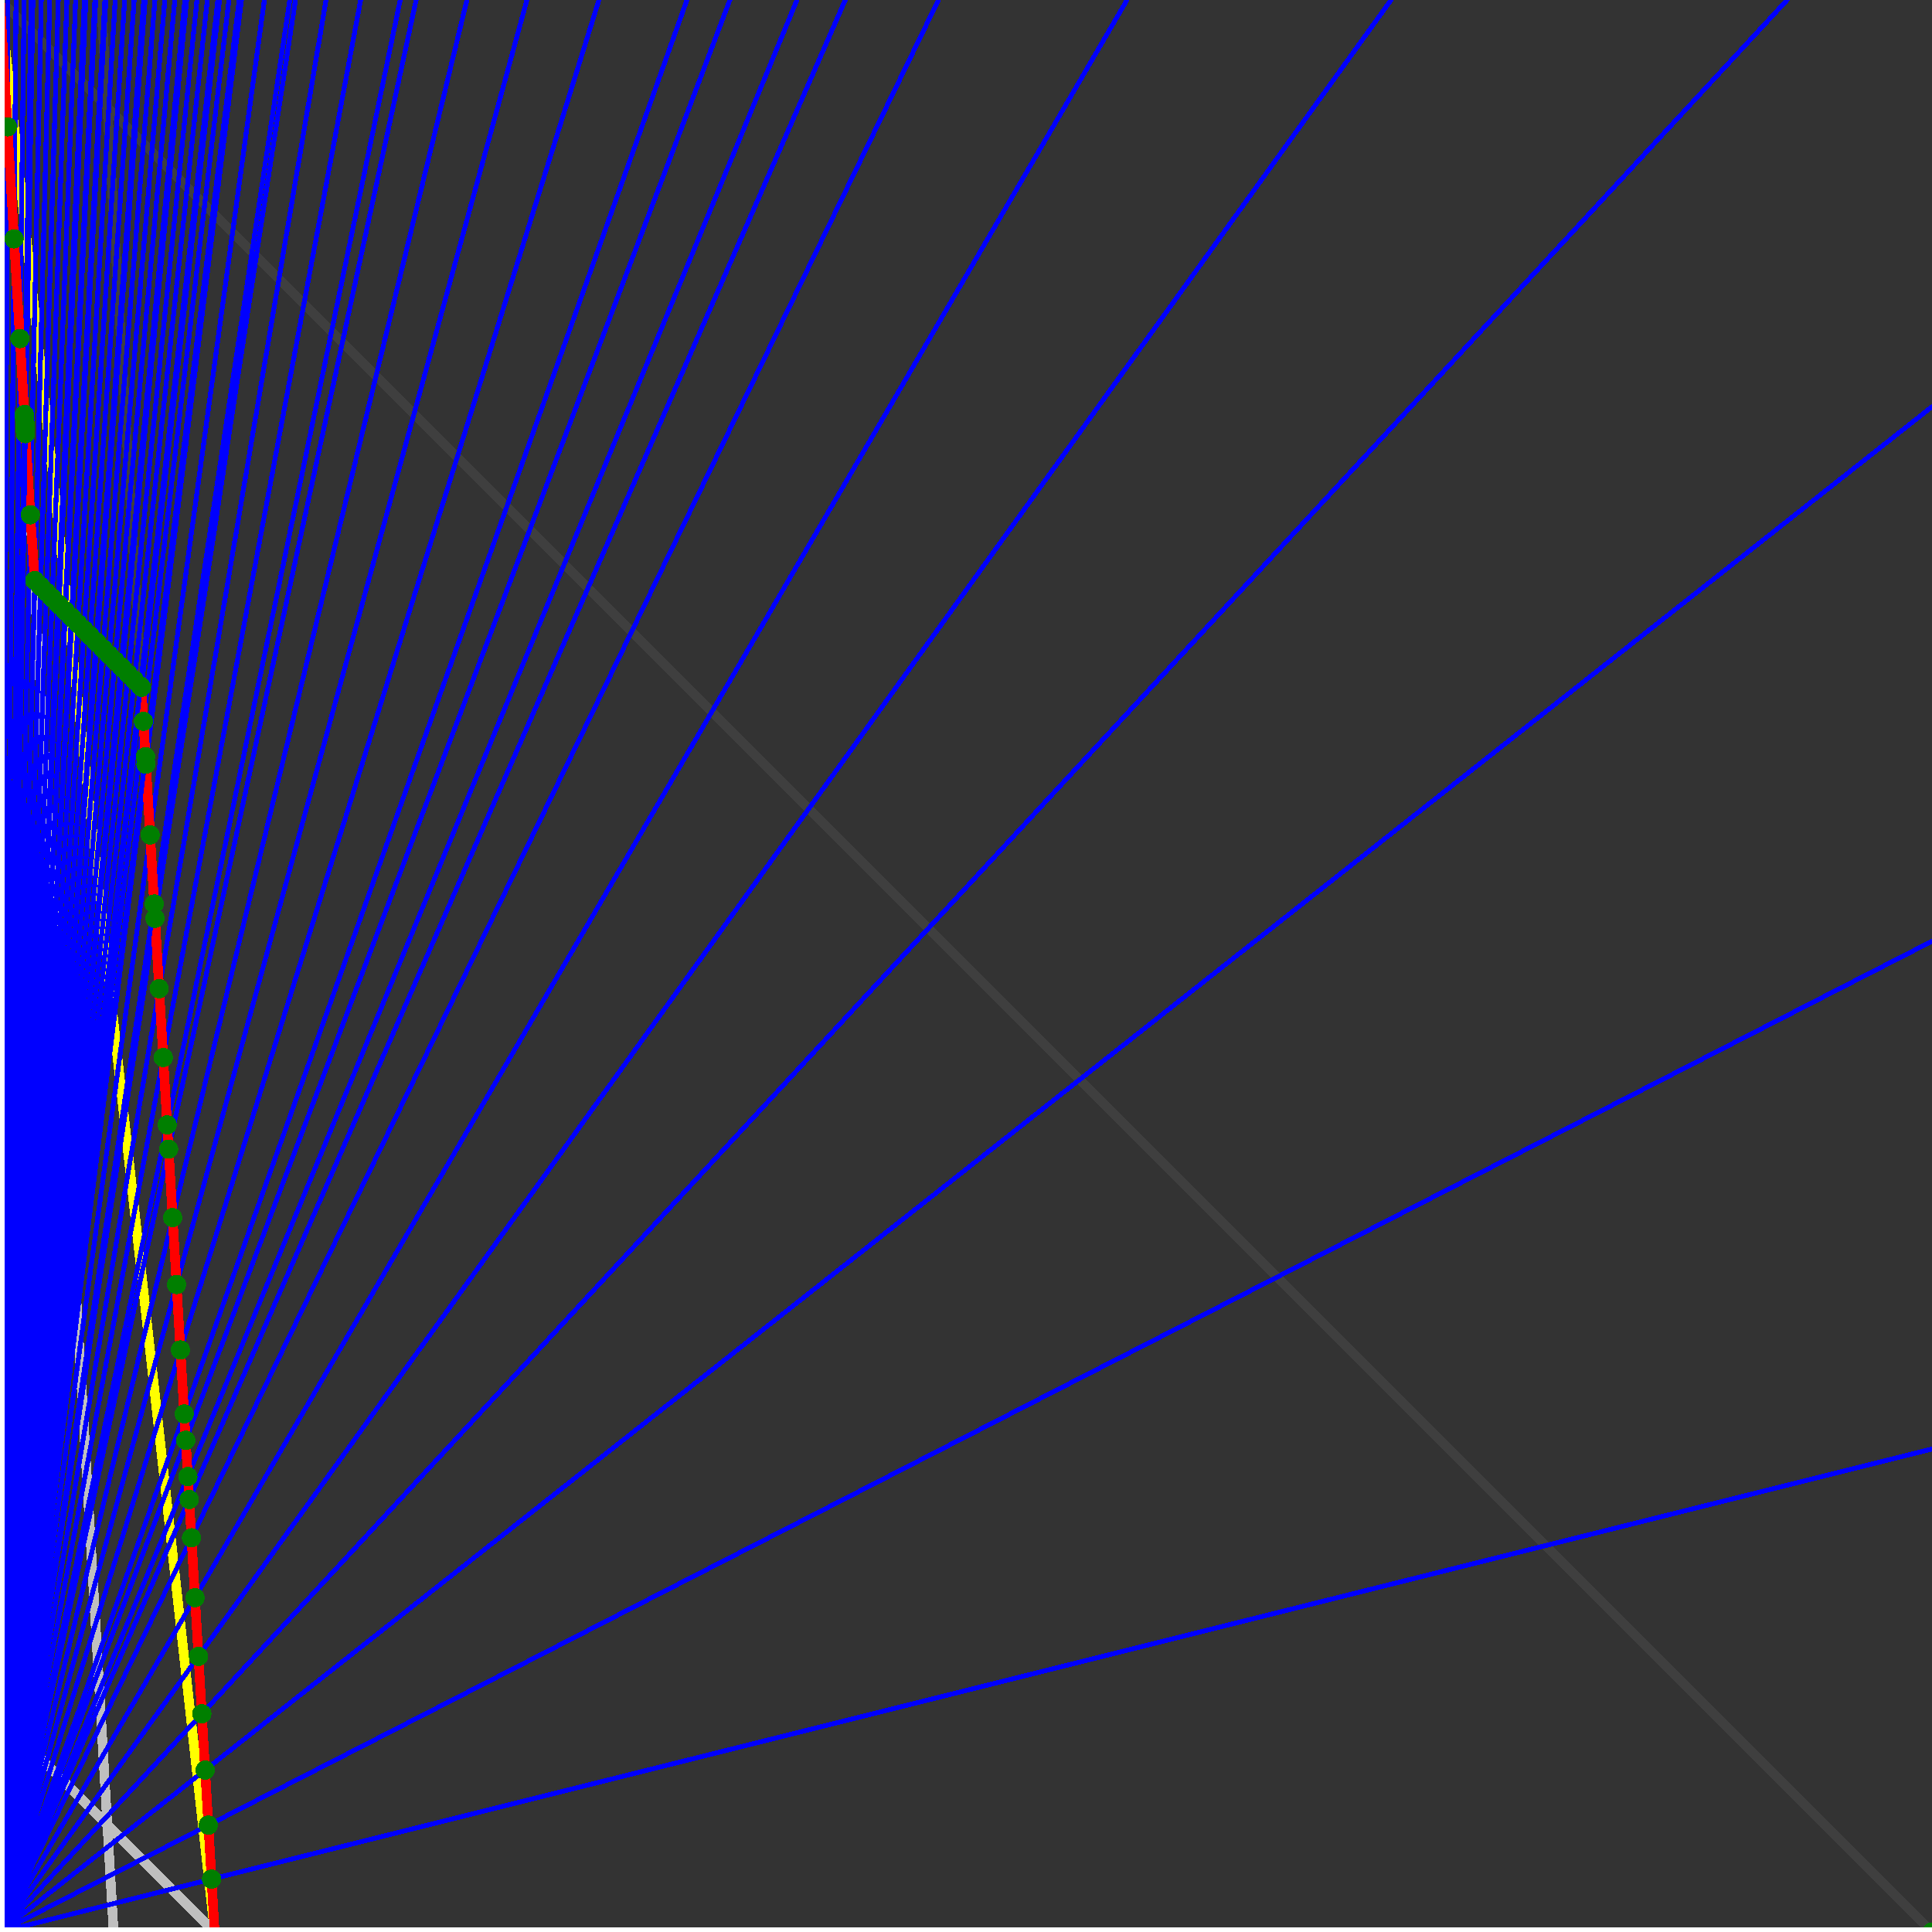<svg xmlns="http://www.w3.org/2000/svg" version="1.1" width = "750" height = "750" viewBox = "0 0 750 750"  shape-rendering="crispEdges">
<rect x="0" y="0" width="750" height="750" fill="#333333" stroke="none"/>
<path stroke-linejoin="round" stroke-linecap="round" stroke="rgb(255,255,0)" stroke-width="3.75" fill="none" d="M 83.333 750 L 0 0 " />
<path stroke-linejoin="round" stroke-linecap="round" stroke="rgb(63,63,63)" stroke-width="3.75" fill="none" d="M 0 0 L 750 750 M 83.333 750 L 39.216 0 " />
<path stroke-linejoin="round" stroke-linecap="round" stroke="rgb(191,191,191)" stroke-width="3.75" fill="none" d="M 0 666.667 L 83.333 750 M 0 0 L 44.118 750 " />
<path stroke-linejoin="round" stroke-linecap="round" stroke="rgb(0,0,255)" stroke-width="1.875" fill="none" d="M 0 750 L 750 562.5 " />
<path stroke-linejoin="round" stroke-linecap="round" stroke="rgb(255,0,0)" stroke-width="3.75" fill="none" d="M 82.126 729.469 L 83.333 750 " />
<path stroke-linejoin="round" stroke-linecap="round" stroke="rgb(0,0,255)" stroke-width="1.875" fill="none" d="M 0 750 L 750 365.385 " />
<path stroke-linejoin="round" stroke-linecap="round" stroke="rgb(255,0,0)" stroke-width="3.75" fill="none" d="M 80.893 708.516 L 82.126 729.469 " />
<path stroke-linejoin="round" stroke-linecap="round" stroke="rgb(0,0,255)" stroke-width="1.875" fill="none" d="M 0 750 L 750 157.895 " />
<path stroke-linejoin="round" stroke-linecap="round" stroke="rgb(255,0,0)" stroke-width="3.75" fill="none" d="M 79.635 687.13 L 80.893 708.516 " />
<path stroke-linejoin="round" stroke-linecap="round" stroke="rgb(0,0,255)" stroke-width="1.875" fill="none" d="M 0 750 L 693.75 0 " />
<path stroke-linejoin="round" stroke-linecap="round" stroke="rgb(255,0,0)" stroke-width="3.75" fill="none" d="M 78.351 665.296 L 79.635 687.13 " />
<path stroke-linejoin="round" stroke-linecap="round" stroke="rgb(0,0,255)" stroke-width="1.875" fill="none" d="M 0 750 L 540 0 " />
<path stroke-linejoin="round" stroke-linecap="round" stroke="rgb(255,0,0)" stroke-width="3.75" fill="none" d="M 77.039 643.001 L 78.351 665.296 " />
<path stroke-linejoin="round" stroke-linecap="round" stroke="rgb(0,0,255)" stroke-width="1.875" fill="none" d="M 0 750 L 437.5 0 " />
<path stroke-linejoin="round" stroke-linecap="round" stroke="rgb(255,0,0)" stroke-width="3.75" fill="none" d="M 75.7 620.229 L 77.039 643.001 " />
<path stroke-linejoin="round" stroke-linecap="round" stroke="rgb(0,0,255)" stroke-width="1.875" fill="none" d="M 0 750 L 364.286 0 " />
<path stroke-linejoin="round" stroke-linecap="round" stroke="rgb(255,0,0)" stroke-width="3.75" fill="none" d="M 74.331 596.965 L 75.7 620.229 " />
<path stroke-linejoin="round" stroke-linecap="round" stroke="rgb(0,0,255)" stroke-width="1.875" fill="none" d="M 0 750 L 328.125 0 " />
<path stroke-linejoin="round" stroke-linecap="round" stroke="rgb(255,0,0)" stroke-width="3.75" fill="none" d="M 73.457 582.099 L 74.331 596.965 " />
<path stroke-linejoin="round" stroke-linecap="round" stroke="rgb(0,0,255)" stroke-width="1.875" fill="none" d="M 0 750 L 309.375 0 " />
<path stroke-linejoin="round" stroke-linecap="round" stroke="rgb(255,0,0)" stroke-width="3.75" fill="none" d="M 72.933 573.193 L 73.457 582.099 " />
<path stroke-linejoin="round" stroke-linecap="round" stroke="rgb(0,0,255)" stroke-width="1.875" fill="none" d="M 0 750 L 283.333 0 " />
<path stroke-linejoin="round" stroke-linecap="round" stroke="rgb(255,0,0)" stroke-width="3.75" fill="none" d="M 72.106 559.132 L 72.933 573.193 " />
<path stroke-linejoin="round" stroke-linecap="round" stroke="rgb(0,0,255)" stroke-width="1.875" fill="none" d="M 0 750 L 266.667 0 " />
<path stroke-linejoin="round" stroke-linecap="round" stroke="rgb(255,0,0)" stroke-width="3.75" fill="none" d="M 71.504 548.896 L 72.106 559.132 " />
<path stroke-linejoin="round" stroke-linecap="round" stroke="rgb(0,0,255)" stroke-width="1.875" fill="none" d="M 0 750 L 232.5 0 " />
<path stroke-linejoin="round" stroke-linecap="round" stroke="rgb(255,0,0)" stroke-width="3.75" fill="none" d="M 70.043 524.056 L 71.504 548.896 " />
<path stroke-linejoin="round" stroke-linecap="round" stroke="rgb(0,0,255)" stroke-width="1.875" fill="none" d="M 0 750 L 204.545 0 " />
<path stroke-linejoin="round" stroke-linecap="round" stroke="rgb(255,0,0)" stroke-width="3.75" fill="none" d="M 68.548 498.656 L 70.043 524.056 " />
<path stroke-linejoin="round" stroke-linecap="round" stroke="rgb(0,0,255)" stroke-width="1.875" fill="none" d="M 0 750 L 181.25 0 " />
<path stroke-linejoin="round" stroke-linecap="round" stroke="rgb(255,0,0)" stroke-width="3.75" fill="none" d="M 67.02 472.675 L 68.548 498.656 " />
<path stroke-linejoin="round" stroke-linecap="round" stroke="rgb(0,0,255)" stroke-width="1.875" fill="none" d="M 0 750 L 161.538 0 " />
<path stroke-linejoin="round" stroke-linecap="round" stroke="rgb(255,0,0)" stroke-width="3.75" fill="none" d="M 65.457 446.095 L 67.02 472.675 " />
<path stroke-linejoin="round" stroke-linecap="round" stroke="rgb(0,0,255)" stroke-width="1.875" fill="none" d="M 0 750 L 155.357 0 " />
<path stroke-linejoin="round" stroke-linecap="round" stroke="rgb(255,0,0)" stroke-width="3.75" fill="none" d="M 64.903 436.677 L 65.457 446.095 " />
<path stroke-linejoin="round" stroke-linecap="round" stroke="rgb(0,0,255)" stroke-width="1.875" fill="none" d="M 0 750 L 140 0 " />
<path stroke-linejoin="round" stroke-linecap="round" stroke="rgb(255,0,0)" stroke-width="3.75" fill="none" d="M 63.365 410.543 L 64.903 436.677 " />
<path stroke-linejoin="round" stroke-linecap="round" stroke="rgb(0,0,255)" stroke-width="1.875" fill="none" d="M 0 750 L 126.562 0 " />
<path stroke-linejoin="round" stroke-linecap="round" stroke="rgb(255,0,0)" stroke-width="3.75" fill="none" d="M 61.793 383.818 L 63.365 410.543 " />
<path stroke-linejoin="round" stroke-linecap="round" stroke="rgb(0,0,255)" stroke-width="1.875" fill="none" d="M 0 750 L 114.706 0 " />
<path stroke-linejoin="round" stroke-linecap="round" stroke="rgb(255,0,0)" stroke-width="3.75" fill="none" d="M 60.185 356.482 L 61.793 383.818 " />
<path stroke-linejoin="round" stroke-linecap="round" stroke="rgb(0,0,255)" stroke-width="1.875" fill="none" d="M 0 750 L 112.5 0 " />
<path stroke-linejoin="round" stroke-linecap="round" stroke="rgb(255,0,0)" stroke-width="3.75" fill="none" d="M 59.859 350.939 L 60.185 356.482 " />
<path stroke-linejoin="round" stroke-linecap="round" stroke="rgb(0,0,255)" stroke-width="1.875" fill="none" d="M 0 750 L 102.632 0 " />
<path stroke-linejoin="round" stroke-linecap="round" stroke="rgb(255,0,0)" stroke-width="3.75" fill="none" d="M 58.281 324.103 L 59.859 350.939 " />
<path stroke-linejoin="round" stroke-linecap="round" stroke="rgb(0,0,255)" stroke-width="1.875" fill="none" d="M 0 750 L 93.75 0 " />
<path stroke-linejoin="round" stroke-linecap="round" stroke="rgb(255,0,0)" stroke-width="3.75" fill="none" d="M 56.667 296.667 L 58.281 324.104 " />
<path stroke-linejoin="round" stroke-linecap="round" stroke="rgb(0,0,255)" stroke-width="1.875" fill="none" d="M 0 750 L 92.857 0 " />
<path stroke-linejoin="round" stroke-linecap="round" stroke="rgb(255,0,0)" stroke-width="3.75" fill="none" d="M 56.493 293.712 L 56.667 296.667 " />
<path stroke-linejoin="round" stroke-linecap="round" stroke="rgb(0,0,255)" stroke-width="1.875" fill="none" d="M 0 750 L 88.863 0 " />
<path stroke-linejoin="round" stroke-linecap="round" stroke="rgb(255,0,0)" stroke-width="3.75" fill="none" d="M 55.687 280.005 L 56.493 293.712 " />
<path stroke-linejoin="round" stroke-linecap="round" stroke="rgb(0,0,255)" stroke-width="1.875" fill="none" d="M 0 750 L 85.227 0 " />
<path stroke-linejoin="round" stroke-linecap="round" stroke="rgb(255,0,0)" stroke-width="3.75" fill="none" d="M 54.91 266.796 L 55.687 280.005 " />
<path stroke-linejoin="round" stroke-linecap="round" stroke="rgb(0,0,255)" stroke-width="1.875" fill="none" d="M 0 750 L 84.559 0 " />
<path stroke-linejoin="round" stroke-linecap="round" stroke="rgb(255,0,0)" stroke-width="3.75" fill="none" d="M 54.523 266.409 L 54.91 266.796 " />
<path stroke-linejoin="round" stroke-linecap="round" stroke="rgb(0,0,255)" stroke-width="1.875" fill="none" d="M 0 750 L 80.488 0 " />
<path stroke-linejoin="round" stroke-linecap="round" stroke="rgb(255,0,0)" stroke-width="3.75" fill="none" d="M 52.152 264.038 L 54.523 266.409 " />
<path stroke-linejoin="round" stroke-linecap="round" stroke="rgb(0,0,255)" stroke-width="1.875" fill="none" d="M 0 750 L 76.456 0 " />
<path stroke-linejoin="round" stroke-linecap="round" stroke="rgb(255,0,0)" stroke-width="3.75" fill="none" d="M 49.781 261.668 L 52.152 264.038 " />
<path stroke-linejoin="round" stroke-linecap="round" stroke="rgb(0,0,255)" stroke-width="1.875" fill="none" d="M 0 750 L 72.464 0 " />
<path stroke-linejoin="round" stroke-linecap="round" stroke="rgb(255,0,0)" stroke-width="3.75" fill="none" d="M 47.411 259.297 L 49.781 261.668 " />
<path stroke-linejoin="round" stroke-linecap="round" stroke="rgb(0,0,255)" stroke-width="1.875" fill="none" d="M 0 750 L 71.77 0 " />
<path stroke-linejoin="round" stroke-linecap="round" stroke="rgb(255,0,0)" stroke-width="3.75" fill="none" d="M 46.997 258.883 L 47.411 259.297 " />
<path stroke-linejoin="round" stroke-linecap="round" stroke="rgb(0,0,255)" stroke-width="1.875" fill="none" d="M 0 750 L 67.857 0 " />
<path stroke-linejoin="round" stroke-linecap="round" stroke="rgb(255,0,0)" stroke-width="3.75" fill="none" d="M 44.647 256.533 L 46.997 258.883 " />
<path stroke-linejoin="round" stroke-linecap="round" stroke="rgb(0,0,255)" stroke-width="1.875" fill="none" d="M 0 750 L 63.981 0 " />
<path stroke-linejoin="round" stroke-linecap="round" stroke="rgb(255,0,0)" stroke-width="3.75" fill="none" d="M 42.297 254.183 L 44.647 256.533 " />
<path stroke-linejoin="round" stroke-linecap="round" stroke="rgb(0,0,255)" stroke-width="1.875" fill="none" d="M 0 750 L 60.142 0 " />
<path stroke-linejoin="round" stroke-linecap="round" stroke="rgb(255,0,0)" stroke-width="3.75" fill="none" d="M 39.947 251.834 L 42.297 254.183 " />
<path stroke-linejoin="round" stroke-linecap="round" stroke="rgb(0,0,255)" stroke-width="1.875" fill="none" d="M 0 750 L 56.338 0 " />
<path stroke-linejoin="round" stroke-linecap="round" stroke="rgb(255,0,0)" stroke-width="3.75" fill="none" d="M 37.597 249.484 L 39.947 251.834 " />
<path stroke-linejoin="round" stroke-linecap="round" stroke="rgb(0,0,255)" stroke-width="1.875" fill="none" d="M 0 750 L 55.814 0 " />
<path stroke-linejoin="round" stroke-linecap="round" stroke="rgb(255,0,0)" stroke-width="3.75" fill="none" d="M 37.272 249.158 L 37.597 249.484 " />
<path stroke-linejoin="round" stroke-linecap="round" stroke="rgb(0,0,255)" stroke-width="1.875" fill="none" d="M 0 750 L 52.083 0 " />
<path stroke-linejoin="round" stroke-linecap="round" stroke="rgb(255,0,0)" stroke-width="3.75" fill="none" d="M 34.942 246.829 L 37.272 249.158 " />
<path stroke-linejoin="round" stroke-linecap="round" stroke="rgb(0,0,255)" stroke-width="1.875" fill="none" d="M 0 750 L 48.387 0 " />
<path stroke-linejoin="round" stroke-linecap="round" stroke="rgb(255,0,0)" stroke-width="3.75" fill="none" d="M 32.613 244.499 L 34.942 246.829 " />
<path stroke-linejoin="round" stroke-linecap="round" stroke="rgb(0,0,255)" stroke-width="1.875" fill="none" d="M 0 750 L 44.725 0 " />
<path stroke-linejoin="round" stroke-linecap="round" stroke="rgb(255,0,0)" stroke-width="3.75" fill="none" d="M 30.283 242.17 L 32.613 244.499 " />
<path stroke-linejoin="round" stroke-linecap="round" stroke="rgb(0,0,255)" stroke-width="1.875" fill="none" d="M 0 750 L 41.096 0 " />
<path stroke-linejoin="round" stroke-linecap="round" stroke="rgb(255,0,0)" stroke-width="3.75" fill="none" d="M 27.954 239.84 L 30.283 242.17 " />
<path stroke-linejoin="round" stroke-linecap="round" stroke="rgb(0,0,255)" stroke-width="1.875" fill="none" d="M 0 750 L 40.724 0 " />
<path stroke-linejoin="round" stroke-linecap="round" stroke="rgb(255,0,0)" stroke-width="3.75" fill="none" d="M 27.714 239.6 L 27.954 239.84 " />
<path stroke-linejoin="round" stroke-linecap="round" stroke="rgb(0,0,255)" stroke-width="1.875" fill="none" d="M 0 750 L 37.162 0 " />
<path stroke-linejoin="round" stroke-linecap="round" stroke="rgb(255,0,0)" stroke-width="3.75" fill="none" d="M 25.404 237.291 L 27.714 239.6 " />
<path stroke-linejoin="round" stroke-linecap="round" stroke="rgb(0,0,255)" stroke-width="1.875" fill="none" d="M 0 750 L 36.83 0 " />
<path stroke-linejoin="round" stroke-linecap="round" stroke="rgb(255,0,0)" stroke-width="3.75" fill="none" d="M 25.188 237.075 L 25.404 237.291 " />
<path stroke-linejoin="round" stroke-linecap="round" stroke="rgb(0,0,255)" stroke-width="1.875" fill="none" d="M 0 750 L 33.333 0 " />
<path stroke-linejoin="round" stroke-linecap="round" stroke="rgb(255,0,0)" stroke-width="3.75" fill="none" d="M 22.898 234.785 L 25.188 237.075 " />
<path stroke-linejoin="round" stroke-linecap="round" stroke="rgb(0,0,255)" stroke-width="1.875" fill="none" d="M 0 750 L 33.04 0 " />
<path stroke-linejoin="round" stroke-linecap="round" stroke="rgb(255,0,0)" stroke-width="3.75" fill="none" d="M 22.705 234.592 L 22.898 234.785 " />
<path stroke-linejoin="round" stroke-linecap="round" stroke="rgb(0,0,255)" stroke-width="1.875" fill="none" d="M 0 750 L 32.751 0 " />
<path stroke-linejoin="round" stroke-linecap="round" stroke="rgb(255,0,0)" stroke-width="3.75" fill="none" d="M 22.515 234.402 L 22.705 234.592 " />
<path stroke-linejoin="round" stroke-linecap="round" stroke="rgb(0,0,255)" stroke-width="1.875" fill="none" d="M 0 750 L 29.348 0 " />
<path stroke-linejoin="round" stroke-linecap="round" stroke="rgb(255,0,0)" stroke-width="3.75" fill="none" d="M 20.264 232.15 L 22.515 234.402 " />
<path stroke-linejoin="round" stroke-linecap="round" stroke="rgb(0,0,255)" stroke-width="1.875" fill="none" d="M 0 750 L 25.974 0 " />
<path stroke-linejoin="round" stroke-linecap="round" stroke="rgb(255,0,0)" stroke-width="3.75" fill="none" d="M 18.012 229.899 L 20.264 232.15 " />
<path stroke-linejoin="round" stroke-linecap="round" stroke="rgb(0,0,255)" stroke-width="1.875" fill="none" d="M 0 750 L 22.629 0 " />
<path stroke-linejoin="round" stroke-linecap="round" stroke="rgb(255,0,0)" stroke-width="3.75" fill="none" d="M 15.761 227.647 L 18.012 229.899 " />
<path stroke-linejoin="round" stroke-linecap="round" stroke="rgb(0,0,255)" stroke-width="1.875" fill="none" d="M 0 750 L 19.313 0 " />
<path stroke-linejoin="round" stroke-linecap="round" stroke="rgb(255,0,0)" stroke-width="3.75" fill="none" d="M 13.509 225.395 L 15.761 227.647 " />
<path stroke-linejoin="round" stroke-linecap="round" stroke="rgb(0,0,255)" stroke-width="1.875" fill="none" d="M 0 750 L 16.026 0 " />
<path stroke-linejoin="round" stroke-linecap="round" stroke="rgb(255,0,0)" stroke-width="3.75" fill="none" d="M 11.755 199.843 L 13.509 225.396 " />
<path stroke-linejoin="round" stroke-linecap="round" stroke="rgb(0,0,255)" stroke-width="1.875" fill="none" d="M 0 750 L 12.766 0 " />
<path stroke-linejoin="round" stroke-linecap="round" stroke="rgb(255,0,0)" stroke-width="3.75" fill="none" d="M 9.901 168.317 L 11.755 199.843 " />
<path stroke-linejoin="round" stroke-linecap="round" stroke="rgb(0,0,255)" stroke-width="1.875" fill="none" d="M 0 750 L 12.658 0 " />
<path stroke-linejoin="round" stroke-linecap="round" stroke="rgb(255,0,0)" stroke-width="3.75" fill="none" d="M 9.836 167.213 L 9.901 168.317 " />
<path stroke-linejoin="round" stroke-linecap="round" stroke="rgb(0,0,255)" stroke-width="1.875" fill="none" d="M 0 750 L 12.552 0 " />
<path stroke-linejoin="round" stroke-linecap="round" stroke="rgb(255,0,0)" stroke-width="3.75" fill="none" d="M 9.772 166.124 L 9.836 167.213 " />
<path stroke-linejoin="round" stroke-linecap="round" stroke="rgb(0,0,255)" stroke-width="1.875" fill="none" d="M 0 750 L 12.448 0 " />
<path stroke-linejoin="round" stroke-linecap="round" stroke="rgb(255,0,0)" stroke-width="3.75" fill="none" d="M 9.709 165.049 L 9.772 166.124 " />
<path stroke-linejoin="round" stroke-linecap="round" stroke="rgb(0,0,255)" stroke-width="1.875" fill="none" d="M 0 750 L 12.346 0 " />
<path stroke-linejoin="round" stroke-linecap="round" stroke="rgb(255,0,0)" stroke-width="3.75" fill="none" d="M 9.646 163.987 L 9.709 165.049 " />
<path stroke-linejoin="round" stroke-linecap="round" stroke="rgb(0,0,255)" stroke-width="1.875" fill="none" d="M 0 750 L 12.245 0 " />
<path stroke-linejoin="round" stroke-linecap="round" stroke="rgb(255,0,0)" stroke-width="3.75" fill="none" d="M 9.585 162.939 L 9.646 163.987 " />
<path stroke-linejoin="round" stroke-linecap="round" stroke="rgb(0,0,255)" stroke-width="1.875" fill="none" d="M 0 750 L 12.146 0 " />
<path stroke-linejoin="round" stroke-linecap="round" stroke="rgb(255,0,0)" stroke-width="3.75" fill="none" d="M 9.524 161.905 L 9.585 162.939 " />
<path stroke-linejoin="round" stroke-linecap="round" stroke="rgb(0,0,255)" stroke-width="1.875" fill="none" d="M 0 750 L 12.048 0 " />
<path stroke-linejoin="round" stroke-linecap="round" stroke="rgb(255,0,0)" stroke-width="3.75" fill="none" d="M 9.464 160.883 L 9.524 161.905 " />
<path stroke-linejoin="round" stroke-linecap="round" stroke="rgb(0,0,255)" stroke-width="1.875" fill="none" d="M 0 750 L 9.375 0 " />
<path stroke-linejoin="round" stroke-linecap="round" stroke="rgb(255,0,0)" stroke-width="3.75" fill="none" d="M 7.732 131.443 L 9.464 160.883 " />
<path stroke-linejoin="round" stroke-linecap="round" stroke="rgb(0,0,255)" stroke-width="1.875" fill="none" d="M 0 750 L 6.224 0 " />
<path stroke-linejoin="round" stroke-linecap="round" stroke="rgb(255,0,0)" stroke-width="3.75" fill="none" d="M 5.455 92.727 L 7.732 131.443 " />
<path stroke-linejoin="round" stroke-linecap="round" stroke="rgb(0,0,255)" stroke-width="1.875" fill="none" d="M 0 750 L 3.099 0 " />
<path stroke-linejoin="round" stroke-linecap="round" stroke="rgb(255,0,0)" stroke-width="3.75" fill="none" d="M 2.896 49.228 L 5.455 92.727 " />
<path stroke-linejoin="round" stroke-linecap="round" stroke="rgb(0,0,255)" stroke-width="1.875" fill="none" d="M 0 750 L 0 0 " />
<path stroke-linejoin="round" stroke-linecap="round" stroke="rgb(255,0,0)" stroke-width="3.75" fill="none" d="M 0 0 L 2.896 49.228 " />
<circle cx="82.126" cy="729.469" r="3.75" style="fill:rgb(0,127,0);stroke-width:1" /><circle cx="80.893" cy="708.516" r="3.75" style="fill:rgb(0,127,0);stroke-width:1" /><circle cx="79.635" cy="687.13" r="3.75" style="fill:rgb(0,127,0);stroke-width:1" /><circle cx="78.351" cy="665.296" r="3.75" style="fill:rgb(0,127,0);stroke-width:1" /><circle cx="77.039" cy="643.001" r="3.75" style="fill:rgb(0,127,0);stroke-width:1" /><circle cx="75.7" cy="620.229" r="3.75" style="fill:rgb(0,127,0);stroke-width:1" /><circle cx="74.331" cy="596.965" r="3.75" style="fill:rgb(0,127,0);stroke-width:1" /><circle cx="73.457" cy="582.099" r="3.75" style="fill:rgb(0,127,0);stroke-width:1" /><circle cx="72.933" cy="573.193" r="3.75" style="fill:rgb(0,127,0);stroke-width:1" /><circle cx="72.106" cy="559.132" r="3.75" style="fill:rgb(0,127,0);stroke-width:1" /><circle cx="71.504" cy="548.896" r="3.75" style="fill:rgb(0,127,0);stroke-width:1" /><circle cx="70.043" cy="524.056" r="3.75" style="fill:rgb(0,127,0);stroke-width:1" /><circle cx="68.548" cy="498.656" r="3.75" style="fill:rgb(0,127,0);stroke-width:1" /><circle cx="67.02" cy="472.675" r="3.75" style="fill:rgb(0,127,0);stroke-width:1" /><circle cx="65.457" cy="446.095" r="3.75" style="fill:rgb(0,127,0);stroke-width:1" /><circle cx="64.903" cy="436.677" r="3.75" style="fill:rgb(0,127,0);stroke-width:1" /><circle cx="63.365" cy="410.543" r="3.75" style="fill:rgb(0,127,0);stroke-width:1" /><circle cx="61.793" cy="383.818" r="3.75" style="fill:rgb(0,127,0);stroke-width:1" /><circle cx="60.185" cy="356.482" r="3.75" style="fill:rgb(0,127,0);stroke-width:1" /><circle cx="59.859" cy="350.939" r="3.75" style="fill:rgb(0,127,0);stroke-width:1" /><circle cx="58.281" cy="324.103" r="3.75" style="fill:rgb(0,127,0);stroke-width:1" /><circle cx="56.667" cy="296.667" r="3.75" style="fill:rgb(0,127,0);stroke-width:1" /><circle cx="56.493" cy="293.712" r="3.75" style="fill:rgb(0,127,0);stroke-width:1" /><circle cx="55.687" cy="280.005" r="3.75" style="fill:rgb(0,127,0);stroke-width:1" /><circle cx="54.91" cy="266.796" r="3.75" style="fill:rgb(0,127,0);stroke-width:1" /><circle cx="54.523" cy="266.409" r="3.75" style="fill:rgb(0,127,0);stroke-width:1" /><circle cx="52.152" cy="264.038" r="3.75" style="fill:rgb(0,127,0);stroke-width:1" /><circle cx="49.781" cy="261.668" r="3.75" style="fill:rgb(0,127,0);stroke-width:1" /><circle cx="47.411" cy="259.297" r="3.75" style="fill:rgb(0,127,0);stroke-width:1" /><circle cx="46.997" cy="258.883" r="3.75" style="fill:rgb(0,127,0);stroke-width:1" /><circle cx="44.647" cy="256.533" r="3.75" style="fill:rgb(0,127,0);stroke-width:1" /><circle cx="42.297" cy="254.183" r="3.75" style="fill:rgb(0,127,0);stroke-width:1" /><circle cx="39.947" cy="251.834" r="3.75" style="fill:rgb(0,127,0);stroke-width:1" /><circle cx="37.597" cy="249.484" r="3.75" style="fill:rgb(0,127,0);stroke-width:1" /><circle cx="37.272" cy="249.158" r="3.75" style="fill:rgb(0,127,0);stroke-width:1" /><circle cx="34.942" cy="246.829" r="3.75" style="fill:rgb(0,127,0);stroke-width:1" /><circle cx="32.613" cy="244.499" r="3.75" style="fill:rgb(0,127,0);stroke-width:1" /><circle cx="30.283" cy="242.17" r="3.75" style="fill:rgb(0,127,0);stroke-width:1" /><circle cx="27.954" cy="239.84" r="3.75" style="fill:rgb(0,127,0);stroke-width:1" /><circle cx="27.714" cy="239.6" r="3.75" style="fill:rgb(0,127,0);stroke-width:1" /><circle cx="25.404" cy="237.291" r="3.75" style="fill:rgb(0,127,0);stroke-width:1" /><circle cx="25.188" cy="237.075" r="3.75" style="fill:rgb(0,127,0);stroke-width:1" /><circle cx="22.898" cy="234.785" r="3.75" style="fill:rgb(0,127,0);stroke-width:1" /><circle cx="22.705" cy="234.592" r="3.75" style="fill:rgb(0,127,0);stroke-width:1" /><circle cx="22.515" cy="234.402" r="3.75" style="fill:rgb(0,127,0);stroke-width:1" /><circle cx="20.264" cy="232.15" r="3.75" style="fill:rgb(0,127,0);stroke-width:1" /><circle cx="18.012" cy="229.899" r="3.75" style="fill:rgb(0,127,0);stroke-width:1" /><circle cx="15.761" cy="227.647" r="3.75" style="fill:rgb(0,127,0);stroke-width:1" /><circle cx="13.509" cy="225.395" r="3.75" style="fill:rgb(0,127,0);stroke-width:1" /><circle cx="11.755" cy="199.843" r="3.75" style="fill:rgb(0,127,0);stroke-width:1" /><circle cx="9.901" cy="168.317" r="3.75" style="fill:rgb(0,127,0);stroke-width:1" /><circle cx="9.836" cy="167.213" r="3.75" style="fill:rgb(0,127,0);stroke-width:1" /><circle cx="9.772" cy="166.124" r="3.75" style="fill:rgb(0,127,0);stroke-width:1" /><circle cx="9.709" cy="165.049" r="3.75" style="fill:rgb(0,127,0);stroke-width:1" /><circle cx="9.646" cy="163.987" r="3.75" style="fill:rgb(0,127,0);stroke-width:1" /><circle cx="9.585" cy="162.939" r="3.75" style="fill:rgb(0,127,0);stroke-width:1" /><circle cx="9.524" cy="161.905" r="3.75" style="fill:rgb(0,127,0);stroke-width:1" /><circle cx="9.464" cy="160.883" r="3.75" style="fill:rgb(0,127,0);stroke-width:1" /><circle cx="7.732" cy="131.443" r="3.75" style="fill:rgb(0,127,0);stroke-width:1" /><circle cx="5.455" cy="92.727" r="3.75" style="fill:rgb(0,127,0);stroke-width:1" /><circle cx="2.896" cy="49.228" r="3.75" style="fill:rgb(0,127,0);stroke-width:1" /><circle cx="750" cy="750" r="3.75" style="fill:rgb(0,127,0);stroke-width:1" /><path stroke-linejoin="round" stroke-linecap="round" stroke="rgb(255,255,255)" stroke-width="3.75" fill="none" d="M 0 750 L 750 750 M 0 750 L 0 0 " />

</svg>